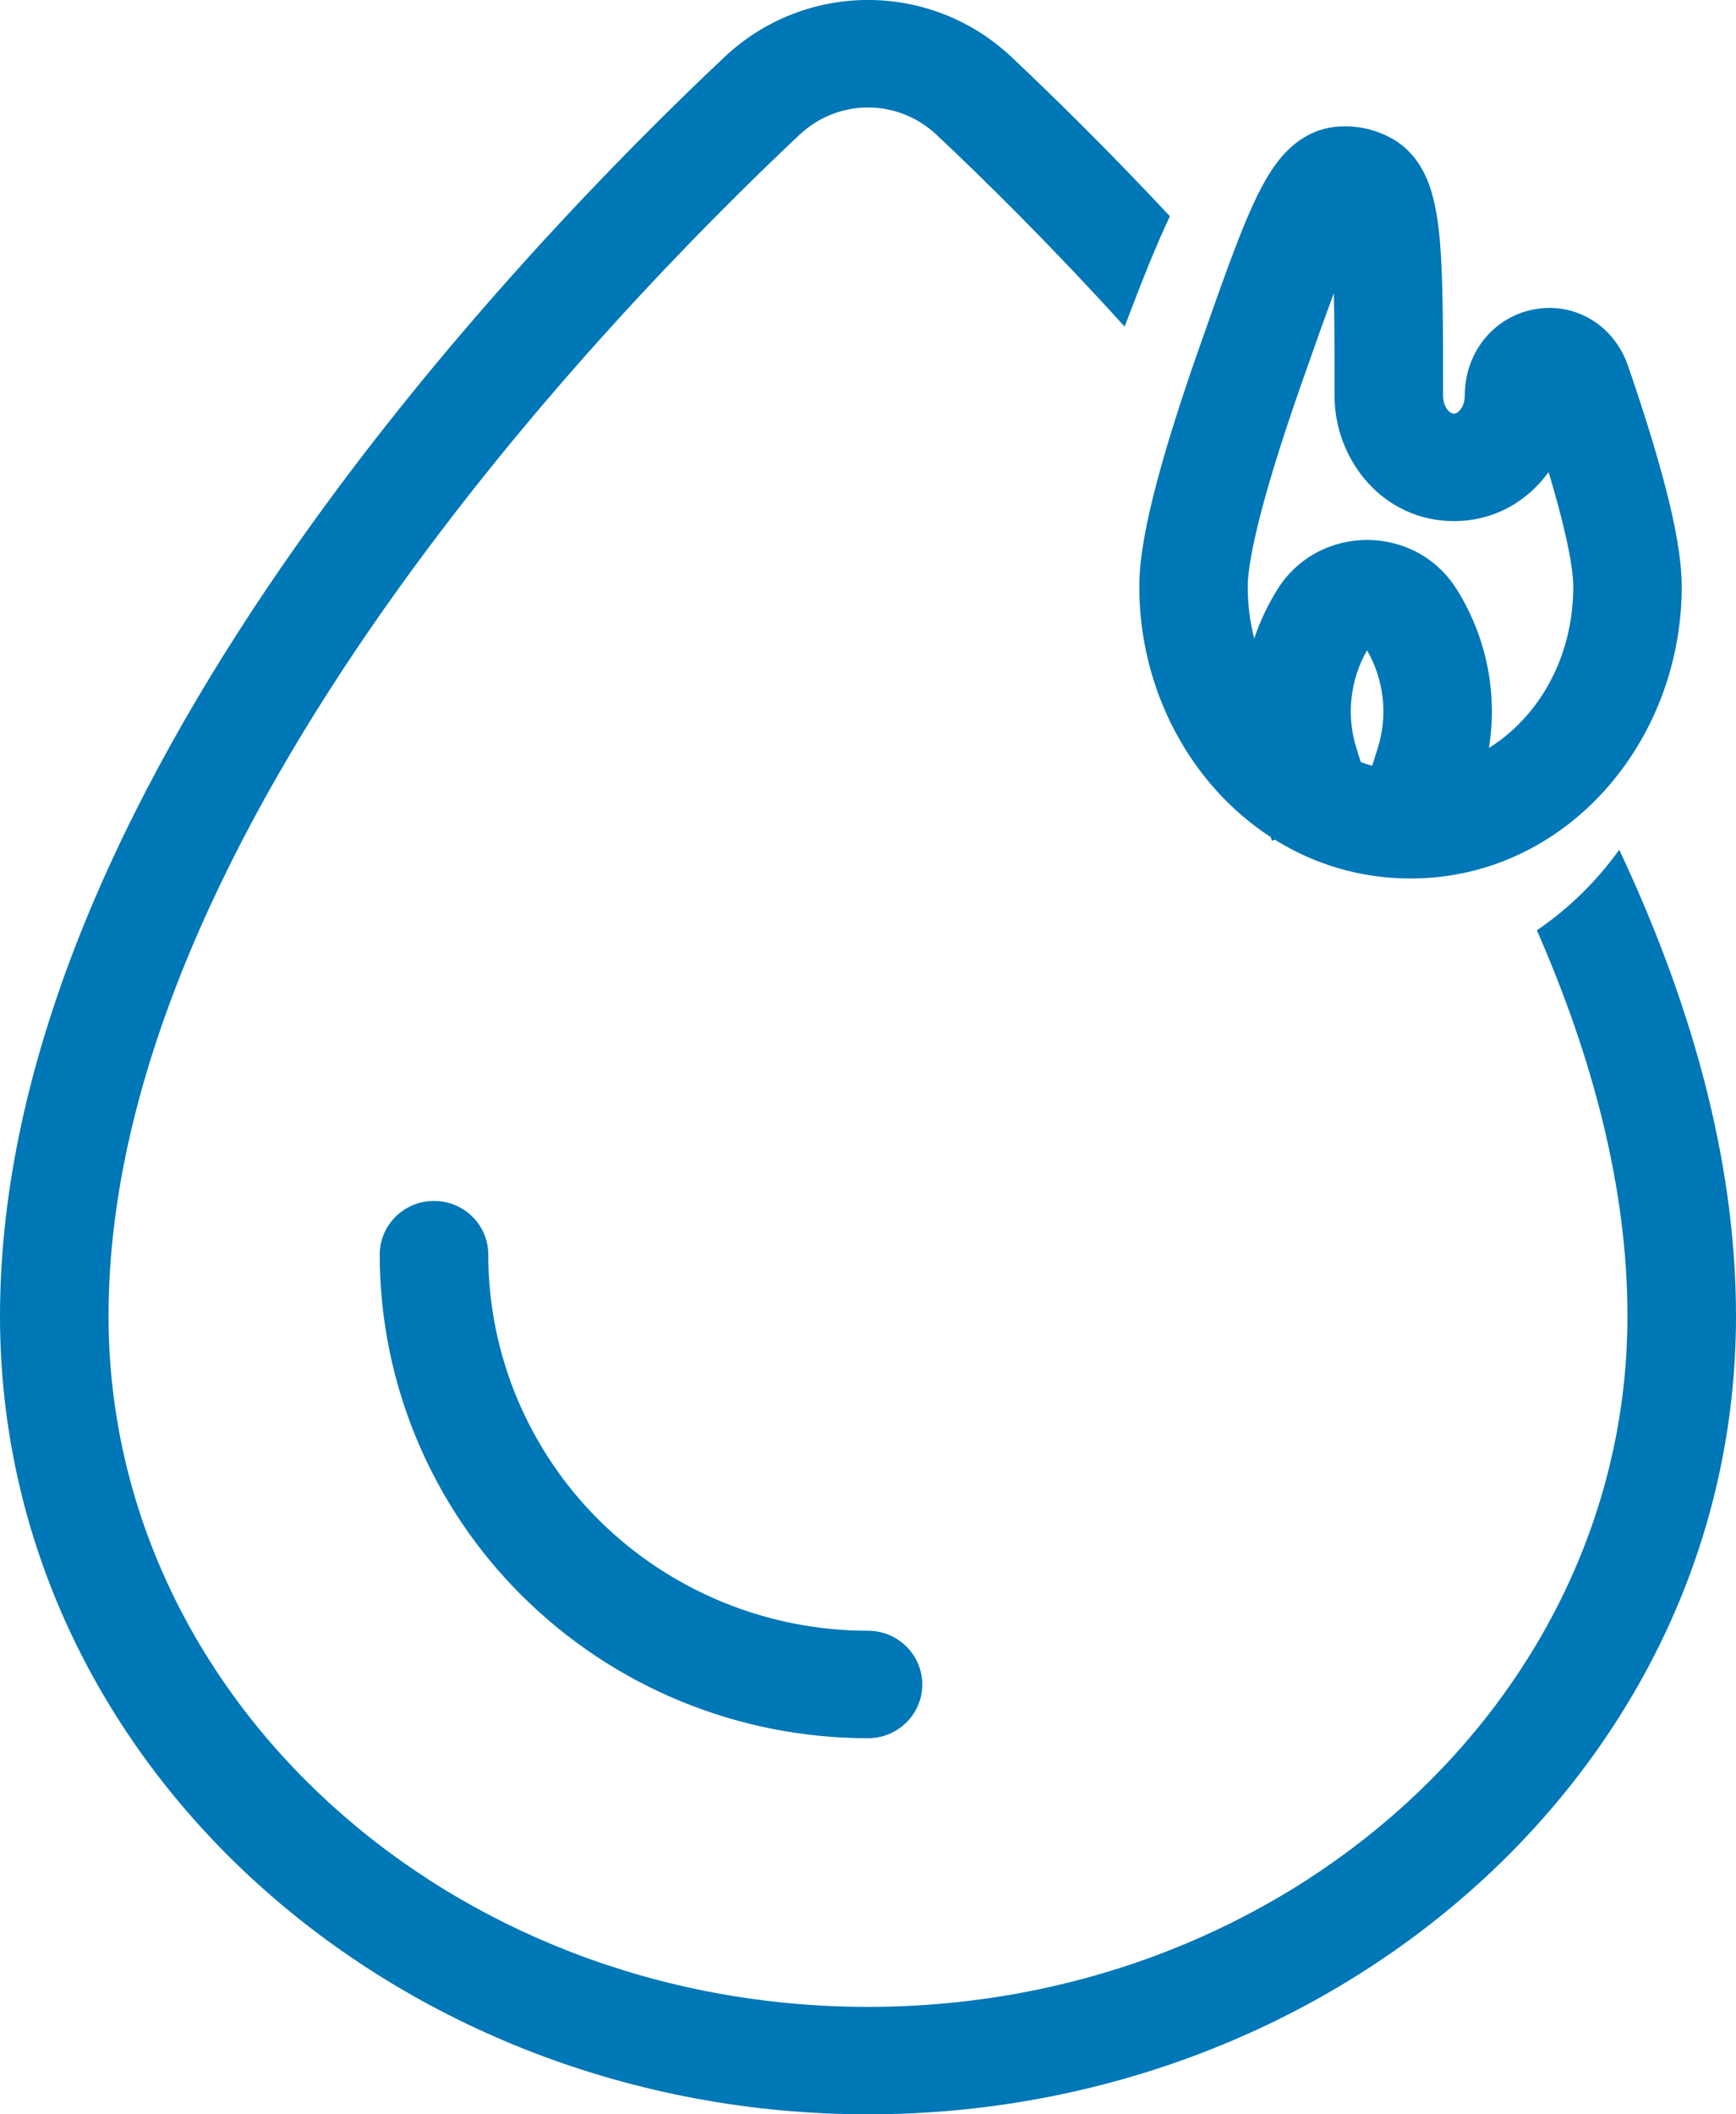 <svg width="23" height="28" viewBox="0 0 23 28" fill="none" xmlns="http://www.w3.org/2000/svg">
<path d="M11.5 28C17.734 28 23 23.379 23 17.428C23 15.313 22.373 13.21 21.453 11.253C21.154 11.67 20.785 12.032 20.362 12.32C21.095 13.993 21.562 15.726 21.562 17.428C21.562 22.481 17.057 26.577 11.5 26.577C5.943 26.577 1.438 22.481 1.438 17.428C1.438 10.995 8.113 4.117 10.59 1.787C11.105 1.302 11.895 1.302 12.41 1.787C13.033 2.372 13.92 3.245 14.9 4.325C15.125 3.733 15.32 3.24 15.5 2.864C14.675 1.982 13.94 1.263 13.401 0.755C12.331 -0.252 10.669 -0.252 9.599 0.755C8.326 1.954 5.961 4.33 3.905 7.256C1.876 10.143 0 13.769 0 17.428C0 23.379 5.266 28 11.5 28Z" fill="#0077B6"/>
<path fill-rule="evenodd" clip-rule="evenodd" d="M17.671 1.682C17.941 1.648 18.22 1.707 18.451 1.84C18.755 2.014 18.889 2.302 18.954 2.503C19.022 2.714 19.057 2.957 19.078 3.204C19.119 3.691 19.119 4.367 19.119 5.205V5.243C19.119 5.331 19.151 5.397 19.186 5.436C19.221 5.473 19.248 5.478 19.262 5.478C19.277 5.478 19.305 5.473 19.339 5.436C19.374 5.397 19.406 5.331 19.406 5.243C19.406 4.679 19.773 4.216 20.294 4.103C20.837 3.985 21.378 4.286 21.571 4.849C21.769 5.424 21.943 5.978 22.069 6.466C22.191 6.938 22.281 7.4 22.281 7.767C22.281 9.832 20.74 11.634 18.688 11.634C18.024 11.634 17.414 11.446 16.892 11.121L16.851 11.134L16.836 11.086C15.775 10.398 15.094 9.141 15.094 7.767C15.094 7.375 15.197 6.871 15.335 6.355C15.477 5.823 15.674 5.215 15.894 4.59L15.907 4.553C16.176 3.787 16.395 3.165 16.591 2.732C16.691 2.513 16.804 2.297 16.942 2.123C17.075 1.956 17.31 1.727 17.671 1.682ZM16.531 7.767C16.531 8.009 16.561 8.24 16.617 8.456C16.693 8.229 16.796 8.01 16.926 7.803C17.473 6.933 18.752 6.933 19.299 7.803C19.695 8.434 19.844 9.181 19.727 9.905C20.375 9.5 20.844 8.724 20.844 7.767C20.844 7.588 20.793 7.27 20.676 6.818C20.63 6.641 20.577 6.451 20.517 6.252C20.239 6.636 19.8 6.901 19.262 6.901C18.321 6.901 17.681 6.088 17.681 5.243C17.681 4.691 17.681 4.244 17.672 3.883C17.554 4.198 17.417 4.586 17.251 5.058C17.038 5.665 16.854 6.235 16.725 6.719C16.591 7.22 16.531 7.572 16.531 7.767ZM18.029 10.092C18.079 10.111 18.129 10.127 18.18 10.141L18.253 9.908C18.39 9.475 18.338 9.005 18.112 8.612C17.887 9.005 17.835 9.475 17.971 9.908L18.029 10.092Z" fill="#0077B6"/>
<path d="M6.469 16.615C6.469 16.222 6.147 15.904 5.75 15.904C5.353 15.904 5.031 16.222 5.031 16.615C5.031 17.456 5.199 18.289 5.524 19.066C5.849 19.843 6.325 20.549 6.926 21.143C7.527 21.738 8.24 22.21 9.025 22.532C9.809 22.854 10.65 23.019 11.5 23.019C11.897 23.019 12.219 22.701 12.219 22.308C12.219 21.915 11.897 21.596 11.5 21.596C10.839 21.596 10.185 21.467 9.575 21.217C8.964 20.966 8.41 20.6 7.942 20.137C7.475 19.675 7.105 19.125 6.852 18.521C6.599 17.917 6.469 17.269 6.469 16.615Z" fill="#0077B6"/>
</svg>
